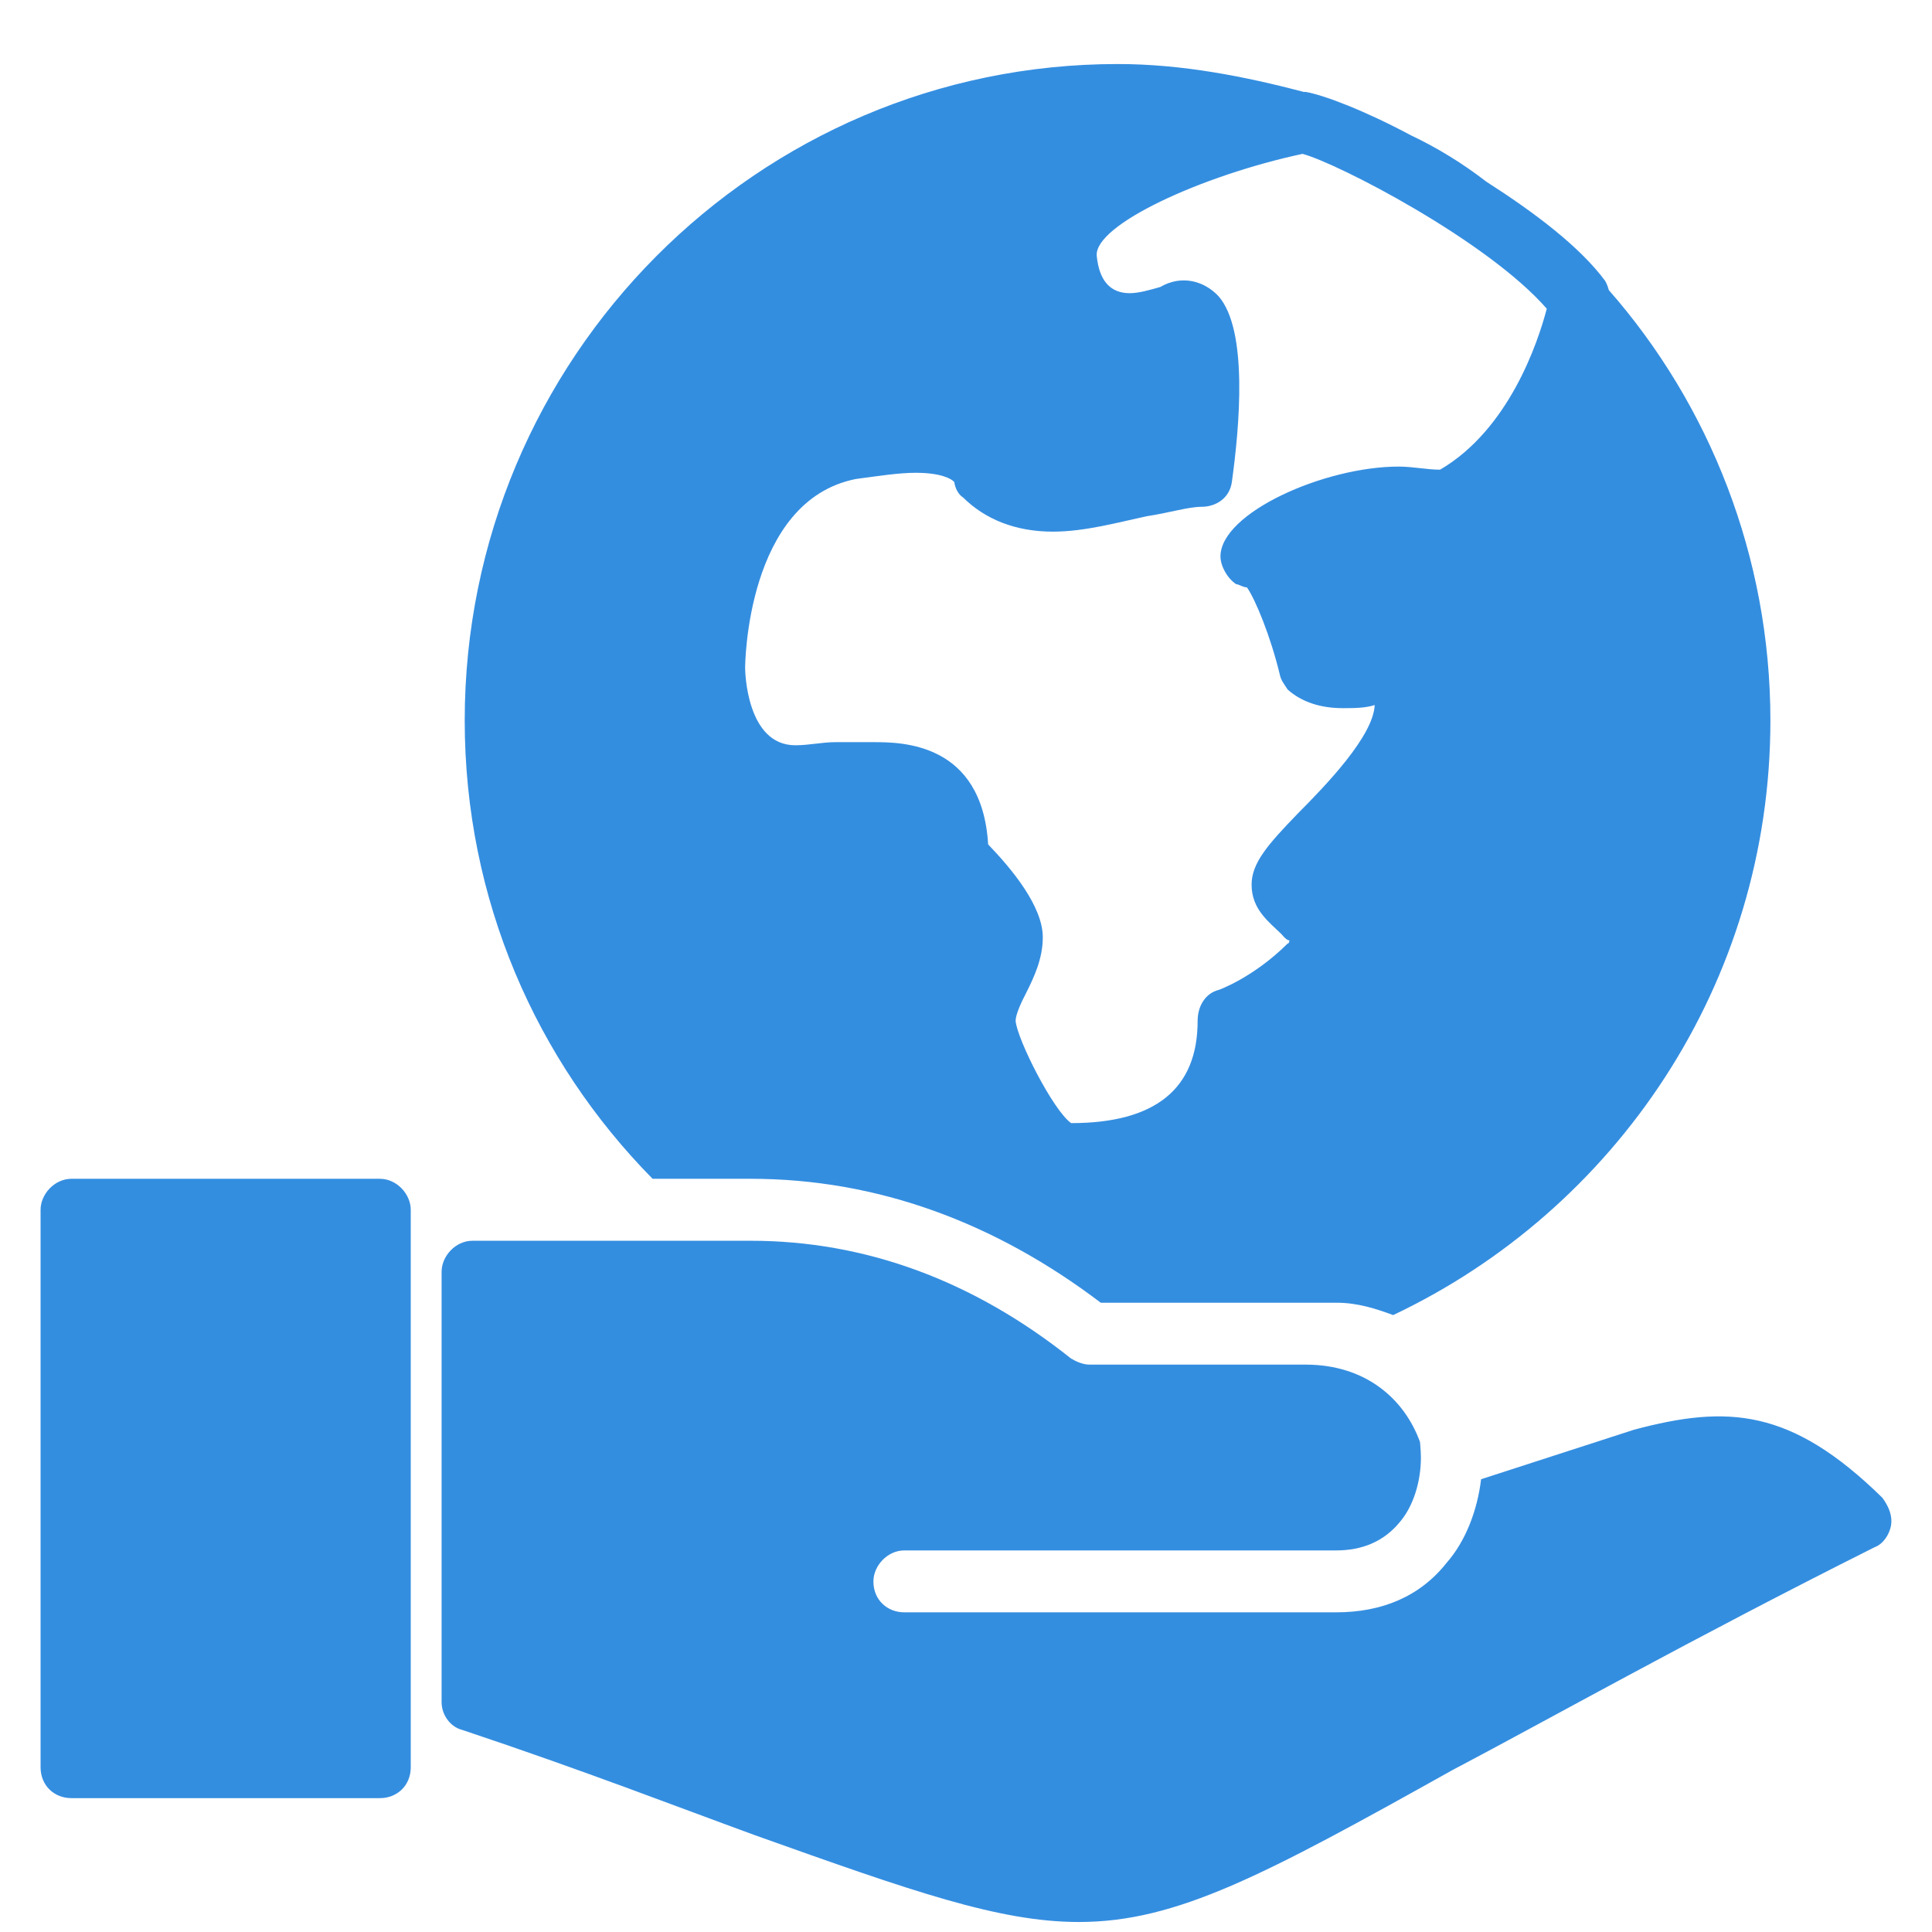 <svg width="28" height="28" viewBox="0 0 28 28" xmlns="http://www.w3.org/2000/svg"><desc>Created with Sketch.</desc><path d="M67.506,43.084 L63.035,43.084 C62.789,43.084 62.588,43.309 62.588,43.533 L62.588,51.611 C62.588,51.881 62.789,52.06 63.035,52.06 L67.506,52.06 C67.752,52.06 67.953,51.881 67.953,51.611 L67.953,43.533 C67.953,43.309 67.752,43.084 67.506,43.084 Z M89.281,47.707 C87.954,46.406 87.033,46.361 85.683,46.72 L83.465,47.438 C83.412,47.886 83.242,48.336 82.965,48.65 C82.576,49.143 82.021,49.367 81.364,49.367 L75.105,49.367 C74.86,49.367 74.658,49.188 74.658,48.919 C74.658,48.694 74.86,48.47 75.105,48.47 L81.364,48.47 C81.749,48.47 82.057,48.336 82.281,48.066 C82.477,47.842 82.593,47.483 82.593,47.123 C82.593,47.079 82.589,46.989 82.58,46.899 C82.352,46.271 81.789,45.777 80.922,45.777 L79.71,45.777 L77.792,45.777 C77.694,45.777 77.596,45.733 77.52,45.687 C76.111,44.565 74.551,43.982 72.879,43.982 L72.486,43.982 L72.423,43.982 L68.847,43.982 C68.601,43.982 68.4,44.206 68.4,44.431 L68.4,50.669 C68.4,50.848 68.521,51.028 68.704,51.073 C70.452,51.656 71.838,52.195 72.946,52.599 C75.213,53.407 76.478,53.855 77.636,53.855 C79.053,53.855 80.314,53.182 83.045,51.656 C84.493,50.893 86.478,49.772 89.165,48.425 C89.29,48.38 89.38,48.245 89.406,48.111 C89.429,47.977 89.38,47.842 89.281,47.707 Z M74.404,32.942 C74.739,32.897 75.029,32.852 75.271,32.852 C75.642,32.852 75.794,32.942 75.83,32.986 C75.843,33.076 75.888,33.166 75.959,33.211 C76.277,33.525 76.715,33.705 77.26,33.705 C77.725,33.705 78.204,33.57 78.628,33.48 C78.932,33.435 79.223,33.345 79.411,33.345 C79.634,33.345 79.822,33.211 79.853,32.986 C79.965,32.179 80.09,30.787 79.661,30.294 C79.451,30.069 79.124,29.98 78.816,30.159 C78.659,30.204 78.503,30.249 78.373,30.249 C78.092,30.249 77.931,30.069 77.895,29.71 C77.85,29.262 79.415,28.543 80.877,28.23 C81.382,28.364 83.555,29.486 84.417,30.474 C84.288,30.967 83.868,32.223 82.871,32.807 C82.678,32.807 82.477,32.762 82.272,32.762 C81.19,32.762 79.688,33.435 79.688,34.064 C79.688,34.199 79.782,34.378 79.916,34.467 C79.956,34.467 80.014,34.513 80.072,34.513 C80.197,34.692 80.416,35.23 80.546,35.769 C80.564,35.859 80.604,35.904 80.662,35.994 C80.863,36.173 81.136,36.263 81.458,36.263 C81.623,36.263 81.784,36.263 81.923,36.218 C81.905,36.667 81.212,37.385 80.81,37.789 C80.376,38.238 80.139,38.507 80.139,38.821 C80.139,39.18 80.39,39.36 80.573,39.539 C80.609,39.584 80.653,39.629 80.689,39.629 C80.68,39.674 80.671,39.674 80.662,39.674 C80.166,40.167 79.665,40.347 79.661,40.347 C79.478,40.392 79.357,40.572 79.357,40.795 C79.357,41.783 78.74,42.277 77.524,42.277 C77.265,42.097 76.742,41.065 76.719,40.795 C76.719,40.706 76.8,40.526 76.871,40.392 C76.983,40.167 77.113,39.898 77.113,39.584 C77.113,39.135 76.666,38.596 76.321,38.238 C76.232,36.756 75.056,36.756 74.663,36.756 L74.104,36.756 C73.916,36.756 73.724,36.801 73.527,36.801 C72.817,36.801 72.799,35.724 72.799,35.679 C72.799,35.635 72.817,33.256 74.404,32.942 Z M72.879,43.084 C74.708,43.084 76.415,43.713 77.953,44.88 L79.706,44.88 L81.373,44.88 C81.677,44.88 81.95,44.97 82.191,45.059 C85.414,43.533 87.658,40.257 87.658,36.442 C87.658,34.064 86.773,31.864 85.316,30.204 C85.303,30.159 85.289,30.114 85.262,30.069 C84.896,29.576 84.243,29.082 83.541,28.633 C83.193,28.364 82.826,28.14 82.446,27.96 C81.775,27.601 81.185,27.377 80.922,27.332 L80.895,27.332 C80.041,27.108 79.133,26.928 78.199,26.928 C72.978,26.928 68.735,31.191 68.735,36.442 C68.735,39.045 69.777,41.379 71.458,43.084 L72.879,43.084 L72.879,43.084 Z" transform="translate(-62 -26)" fill="#348EE0"/></svg>